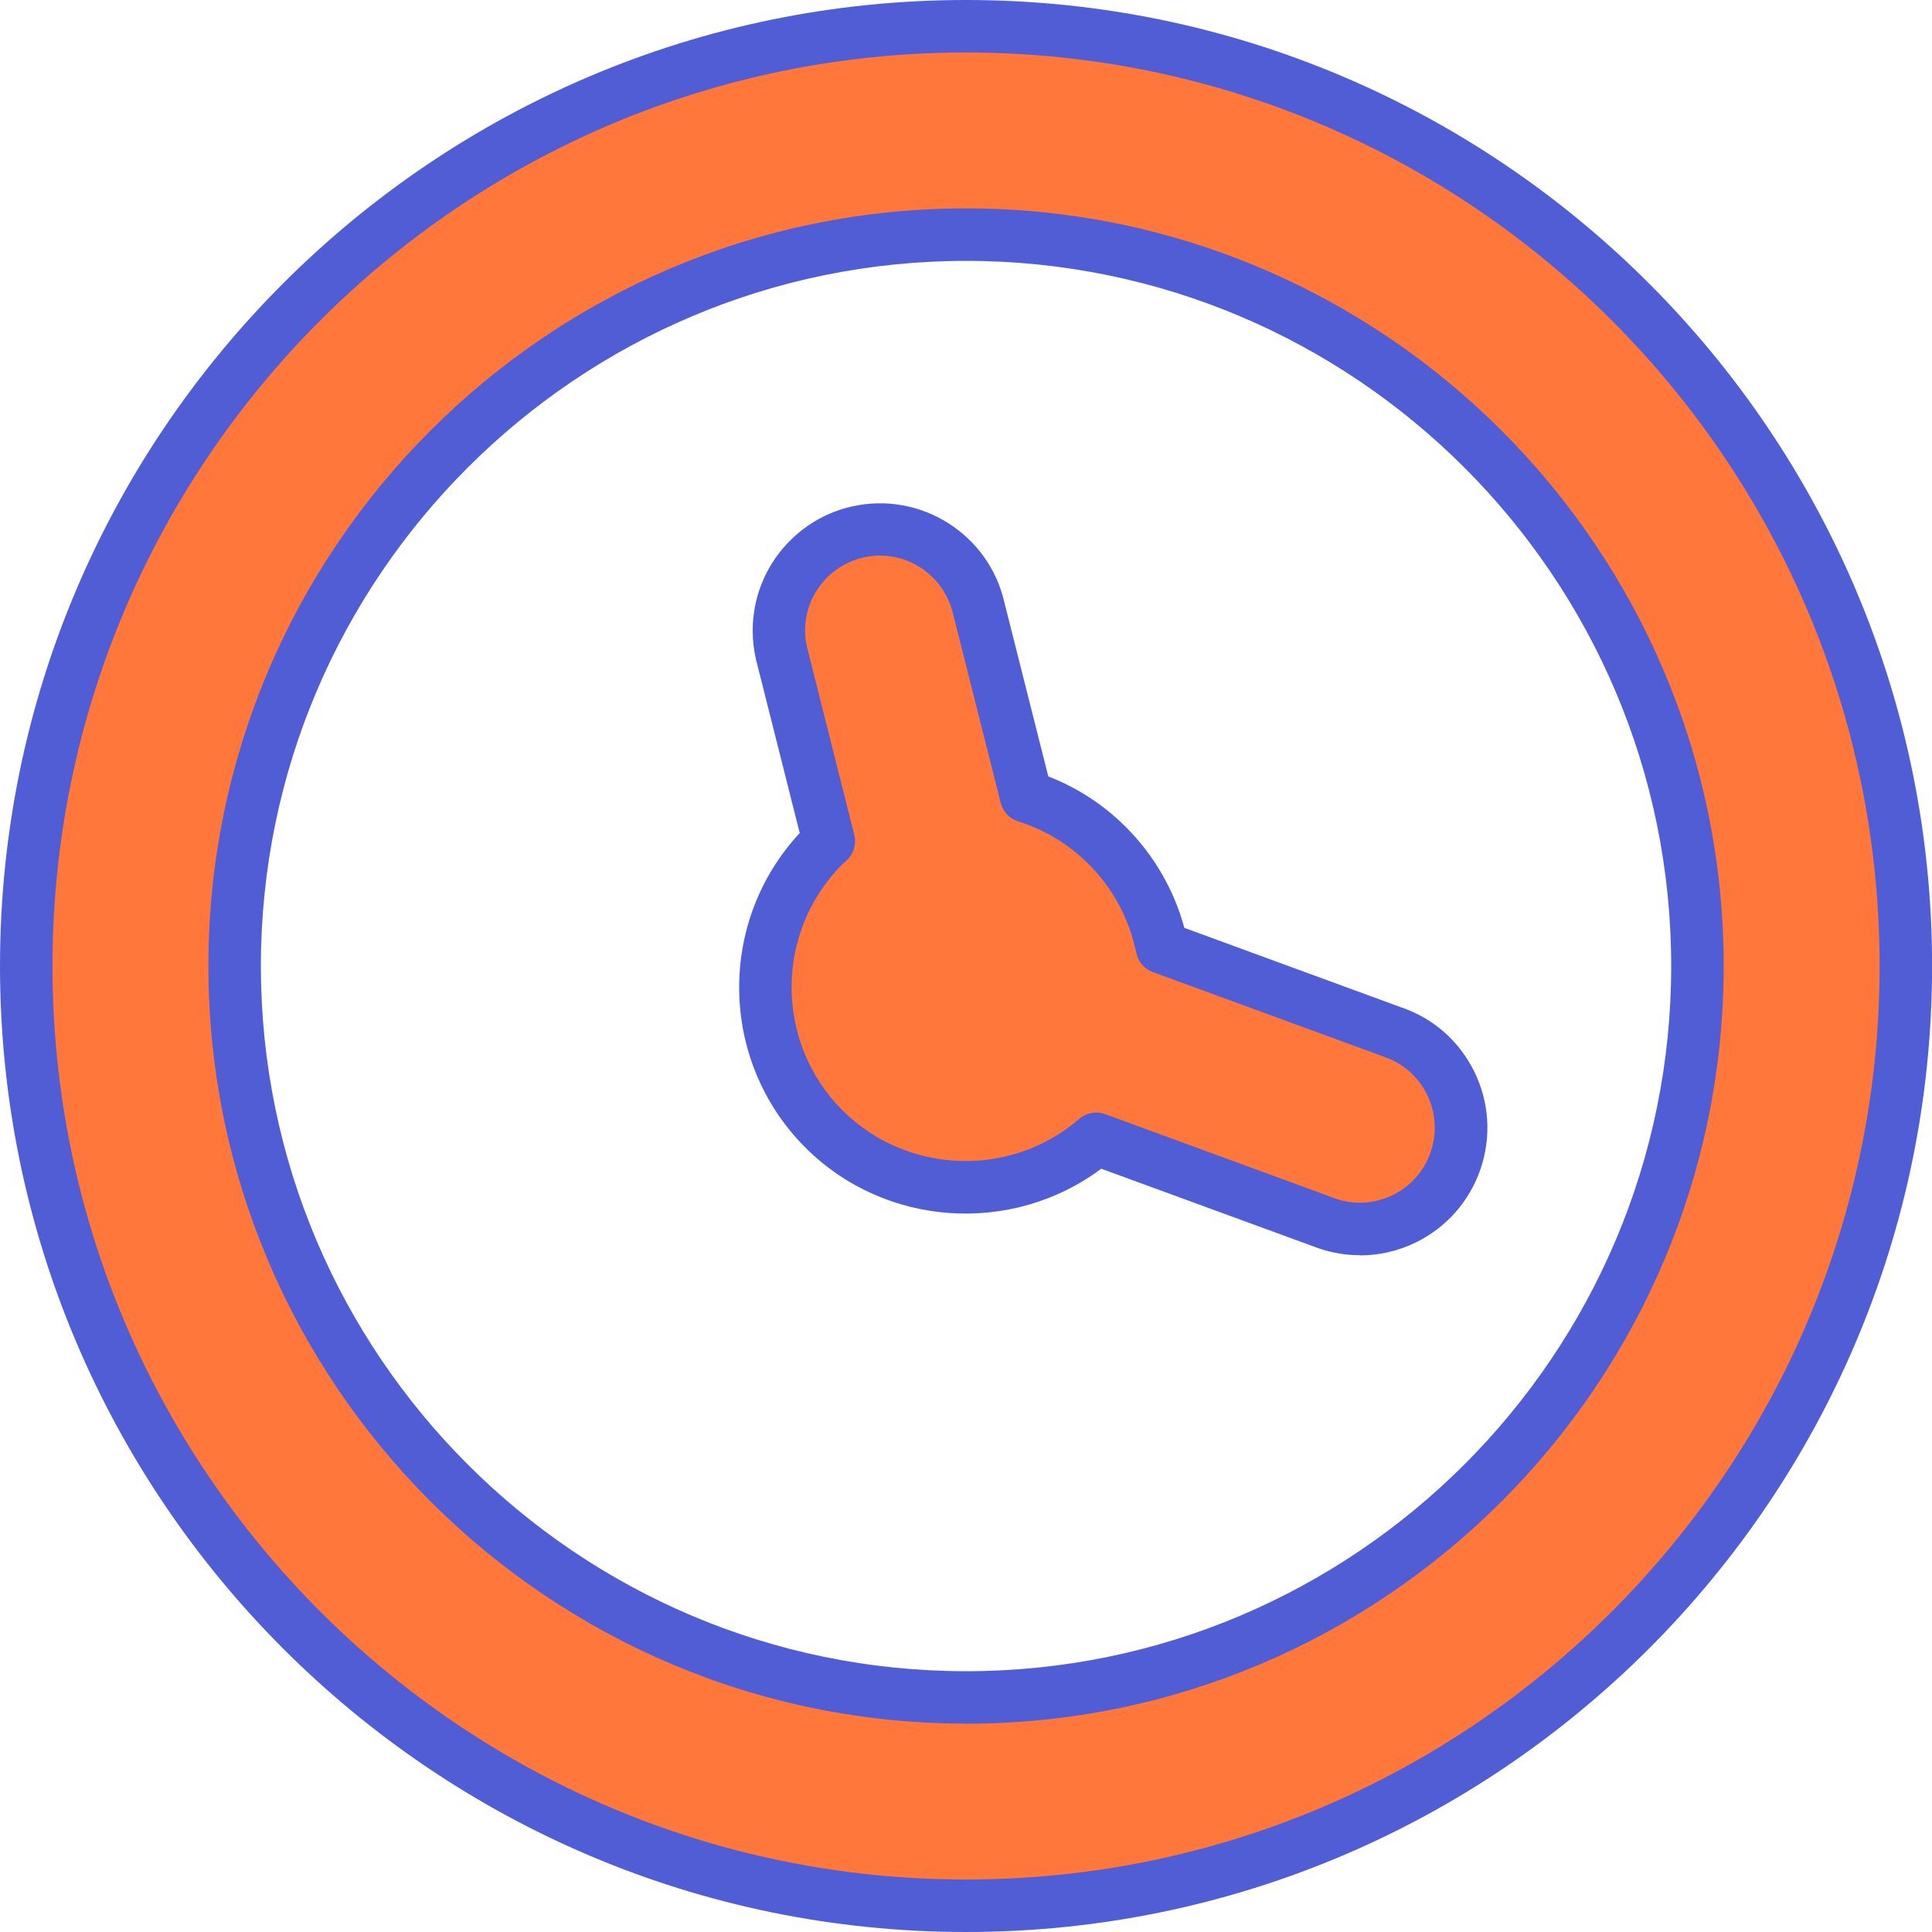 <svg width="114" height="114" viewBox="0 0 114 114" fill="none" xmlns="http://www.w3.org/2000/svg">
<g id="Capa_1" clip-path="url(#clip0_2536_3097)">
<g id="Group">
<path id="Vector" d="M57.003 1.549C26.426 1.549 1.549 26.425 1.549 57C1.549 87.575 26.426 112.451 57.003 112.451C87.579 112.451 112.457 87.575 112.457 57C112.457 26.425 87.579 1.549 57.003 1.549ZM57.003 100.155C33.209 100.155 13.845 80.797 13.845 56.995C13.845 33.192 33.204 13.845 57.003 13.845C80.801 13.845 100.16 33.203 100.16 57C100.16 80.797 80.801 100.16 57.003 100.16V100.155Z" fill="#FF773B"/>
<path id="Vector_2" d="M57.003 114C25.569 114 0 88.427 0 57C0 25.573 25.569 0 57.003 0C88.436 0 114.005 25.568 114.005 57C114.005 88.432 88.436 114 57.003 114ZM57.003 3.097C27.278 3.097 3.097 27.277 3.097 57C3.097 86.723 27.278 110.903 57.003 110.903C86.727 110.903 110.908 86.723 110.908 57C110.908 27.277 86.722 3.097 57.003 3.097ZM57.003 101.704C32.352 101.704 12.297 81.649 12.297 56.995C12.297 32.341 32.352 12.296 57.003 12.296C81.653 12.296 101.708 32.351 101.708 57C101.708 81.649 81.653 101.709 57.003 101.709V101.704ZM57.003 15.393C34.061 15.393 15.394 34.06 15.394 57C15.394 79.94 34.061 98.612 57.003 98.612C79.944 98.612 98.611 79.946 98.611 57C98.611 34.054 79.944 15.393 57.003 15.393Z" fill="#505DD5"/>
</g>
<g id="Group_2">
<path id="Vector_3" d="M64.695 67.2L78.314 72.192C81.432 73.255 84.829 71.598 85.892 68.475C86.961 65.352 85.298 61.961 82.175 60.897L68.562 55.911C68.118 53.706 67.044 51.606 65.335 49.897C63.947 48.508 62.3 47.548 60.55 46.996L57.752 35.897C57.024 32.681 53.829 30.663 50.612 31.391C49.472 31.649 48.48 32.217 47.711 32.991C46.312 34.39 45.636 36.455 46.106 38.53L48.904 49.639C48.811 49.727 48.708 49.804 48.615 49.897C43.999 54.512 43.999 62.002 48.615 66.617C53.23 71.232 60.044 71.211 64.69 67.2H64.695Z" fill="#FF773B"/>
<path id="Vector_4" d="M80.249 74.066C79.428 74.066 78.607 73.932 77.807 73.658L64.979 68.961C59.724 72.894 52.228 72.419 47.525 67.716C42.425 62.616 42.316 54.393 47.189 49.154L44.608 38.912C44.025 36.346 44.784 33.734 46.622 31.897C47.628 30.89 48.893 30.193 50.276 29.883C54.319 28.97 58.356 31.52 59.269 35.562L61.856 45.814C63.58 46.485 65.123 47.486 66.44 48.808C68.097 50.465 69.274 52.504 69.883 54.749L82.712 59.452C84.58 60.087 86.114 61.439 86.996 63.241C87.879 65.043 88.008 67.082 87.358 68.986C86.707 70.886 85.355 72.419 83.553 73.307C82.505 73.818 81.385 74.076 80.249 74.076V74.066ZM64.69 65.652C64.87 65.652 65.051 65.683 65.222 65.745L78.84 70.736C79.924 71.108 81.121 71.031 82.185 70.514C83.243 69.993 84.038 69.095 84.42 67.975C84.802 66.855 84.725 65.657 84.209 64.594C83.687 63.535 82.789 62.74 81.674 62.358L68.03 57.361C67.524 57.175 67.152 56.742 67.044 56.215C66.641 54.233 65.676 52.426 64.241 50.991C63.069 49.819 61.67 48.973 60.08 48.467C59.569 48.307 59.176 47.889 59.047 47.367L56.249 36.269C55.702 33.853 53.333 32.356 50.953 32.893C50.137 33.079 49.394 33.487 48.805 34.075C47.721 35.159 47.277 36.692 47.618 38.179L50.406 49.252C50.545 49.799 50.375 50.377 49.962 50.764C49.91 50.816 49.853 50.862 49.802 50.909C49.771 50.934 49.74 50.96 49.714 50.986C45.708 54.992 45.708 61.512 49.714 65.517C53.498 69.301 59.631 69.523 63.678 66.023C63.962 65.776 64.323 65.647 64.69 65.647V65.652Z" fill="#505DD5"/>
</g>
</g>
<defs>
<clipPath id="clip0_2536_3097">
<rect width="114" height="114" fill="white"/>
</clipPath>
</defs>
</svg>
